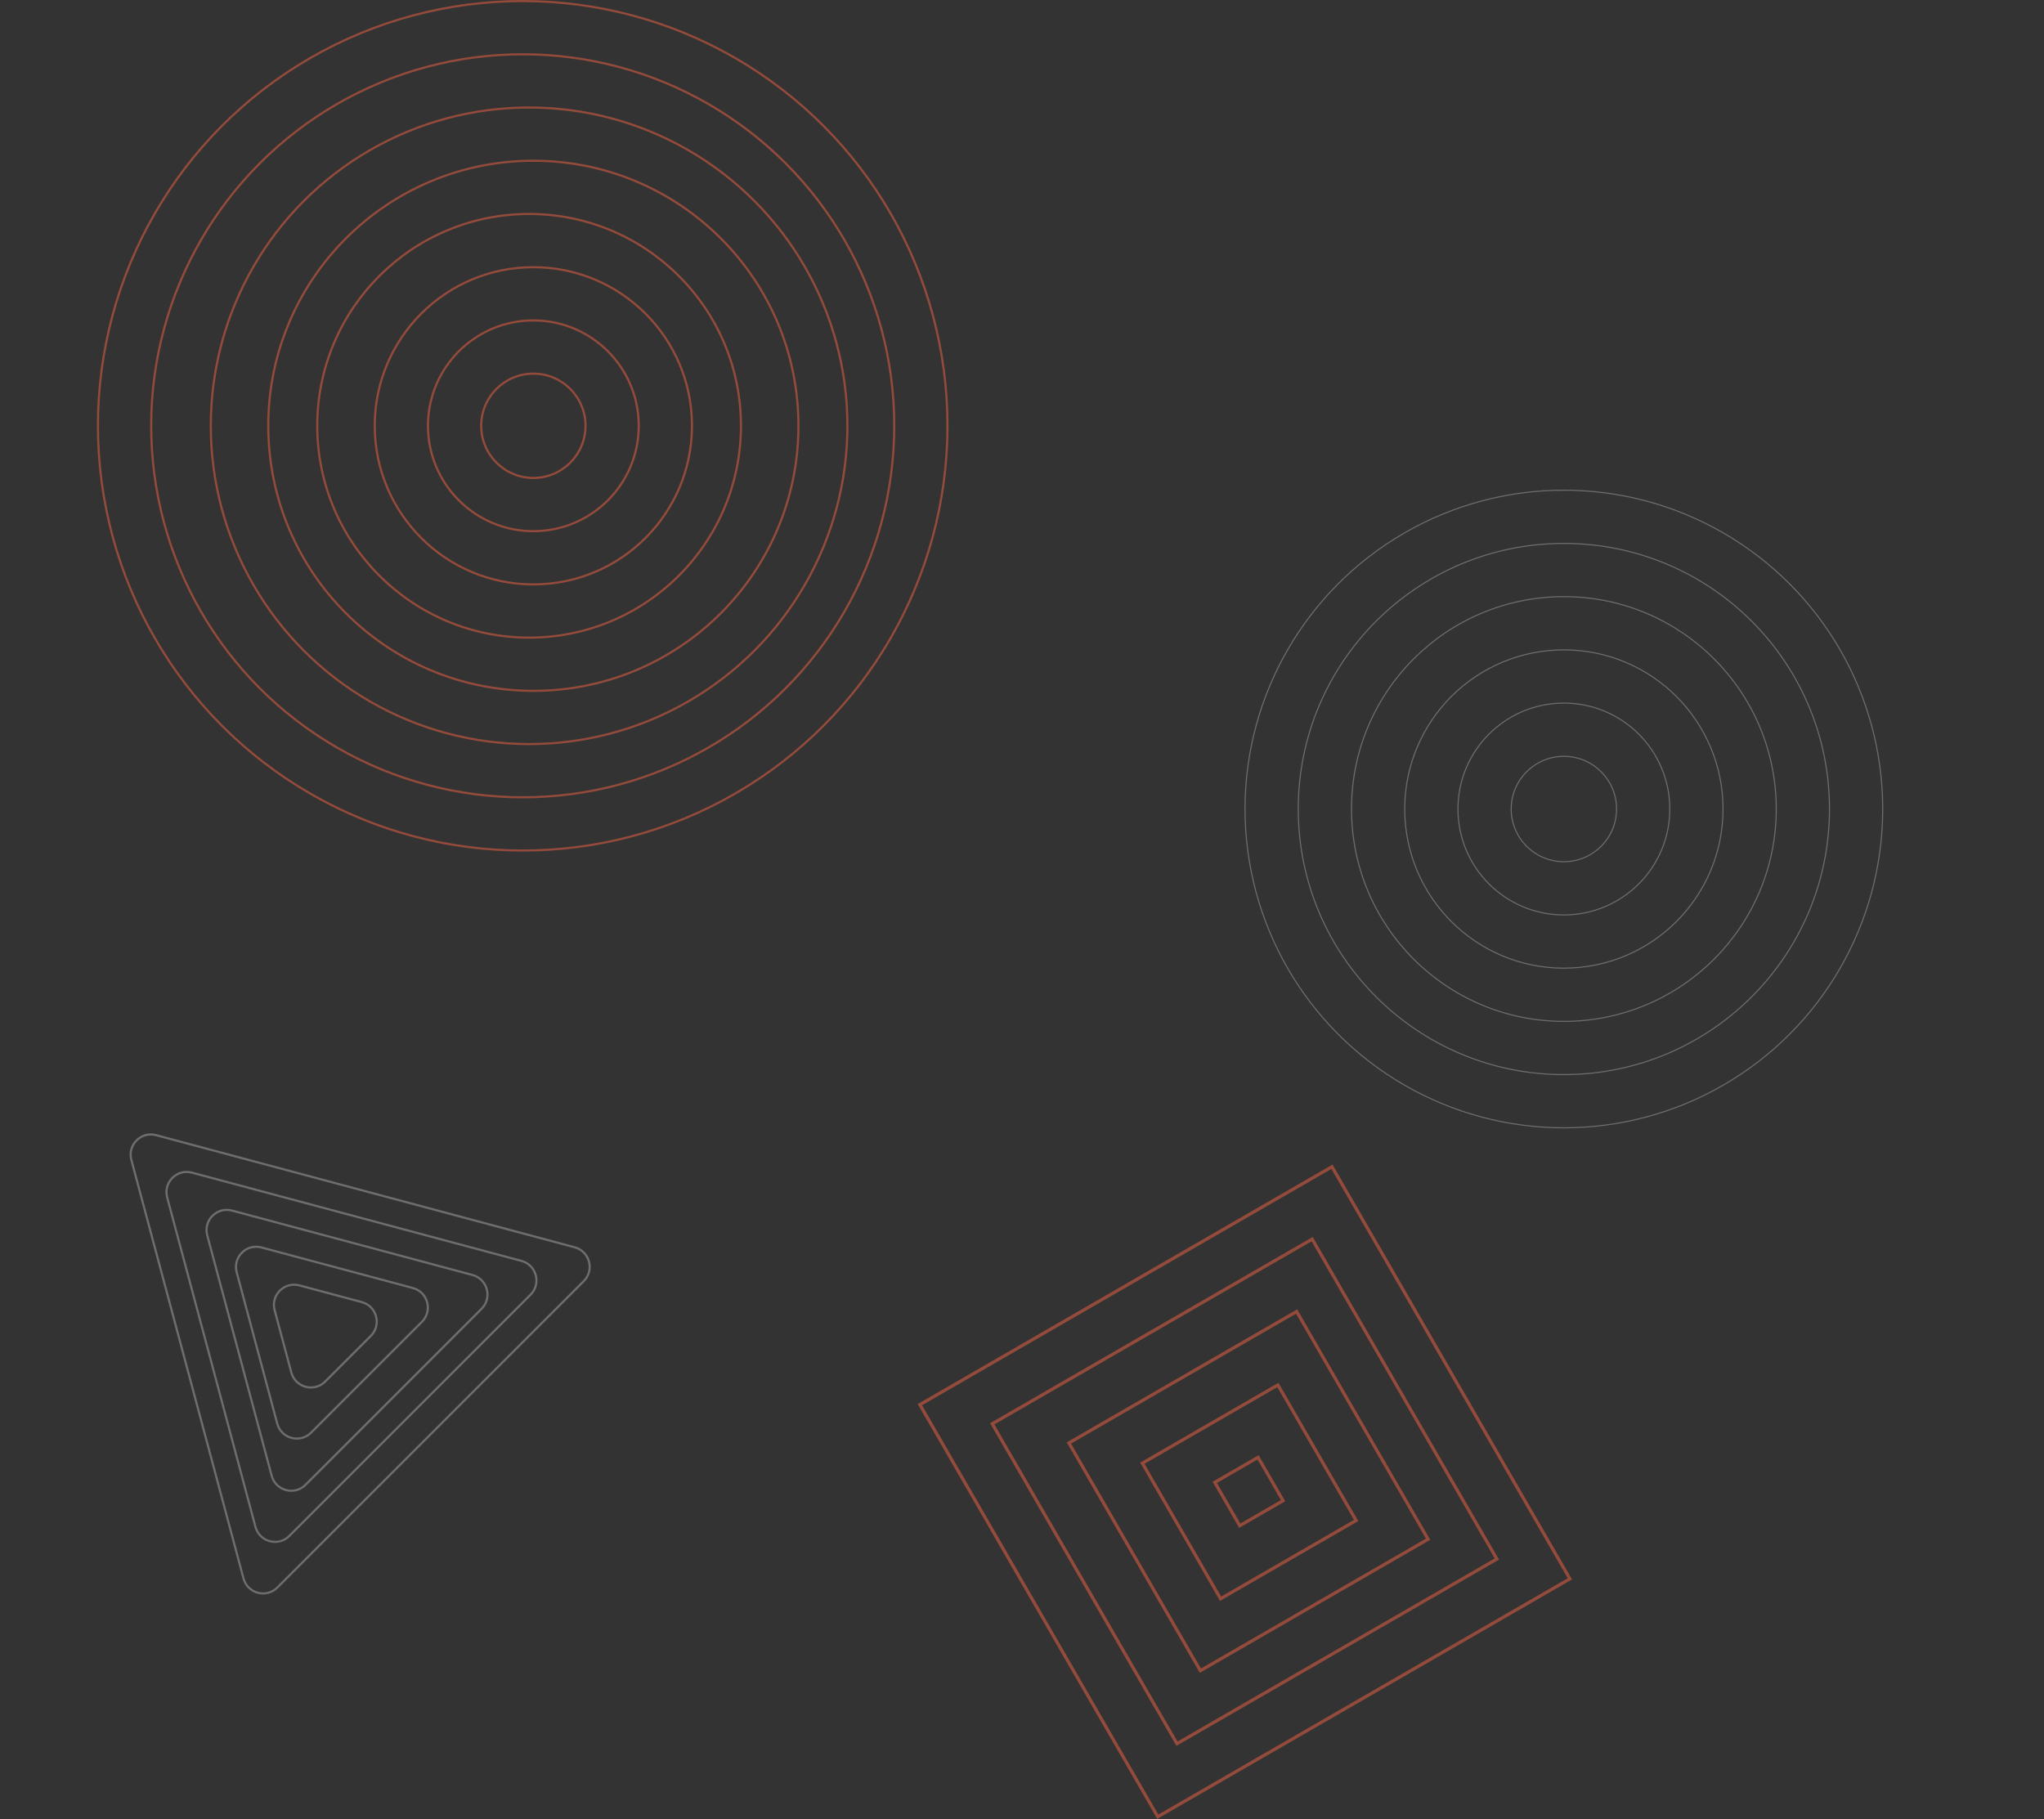 <svg width="1920" height="1709" fill="none" xmlns="http://www.w3.org/2000/svg"><rect width="100%" height="100%" fill="#333333" stroke="none"/><circle cx="1469" cy="760" r="299.5" stroke="#F9F9F9" stroke-opacity=".3"/><circle cx="1469" cy="760" r="249.5" stroke="#F9F9F9" stroke-opacity=".3"/><circle cx="1469" cy="760" r="199.5" stroke="#F9F9F9" stroke-opacity=".3"/><circle cx="1469" cy="760" r="149.5" stroke="#F9F9F9" stroke-opacity=".3"/><circle cx="1469" cy="760" r="49.5" stroke="#F9F9F9" stroke-opacity=".3"/><circle cx="1469" cy="760" r="99.5" stroke="#F9F9F9" stroke-opacity=".3"/><circle cx="491" cy="400" r="399" stroke="#C05640" stroke-opacity=".7" stroke-width="2"/><circle cx="491" cy="400" r="349" stroke="#C05640" stroke-opacity=".7" stroke-width="2"/><circle cx="497" cy="400" r="299" stroke="#C05640" stroke-opacity=".7" stroke-width="2"/><circle cx="501" cy="400" r="249" stroke="#C05640" stroke-opacity=".7" stroke-width="2"/><circle cx="497" cy="400" r="199" stroke="#C05640" stroke-opacity=".7" stroke-width="2"/><circle cx="501" cy="400" r="149" stroke="#C05640" stroke-opacity=".7" stroke-width="2"/><circle cx="501" cy="400" r="99" stroke="#C05640" stroke-opacity=".7" stroke-width="2"/><circle cx="501" cy="400" r="49" stroke="#C05640" stroke-opacity=".7" stroke-width="2"/><path d="M146.656 1066.39l393.163 105.34c14.128 3.79 18.86 21.45 8.517 31.79l-287.815 287.82c-10.342 10.34-28.002 5.61-31.787-8.52l-105.348-393.16c-3.786-14.13 9.142-27.06 23.27-23.27z" stroke="#F9F9F9" stroke-opacity=".3" stroke-width="2"/><path d="M180.301 1101.59l309.511 82.93c14.128 3.79 18.86 21.45 8.517 31.79l-226.577 226.58c-10.343 10.34-28.003 5.61-31.788-8.52l-82.933-309.51c-3.786-14.13 9.142-27.06 23.27-23.27z" stroke="#F9F9F9" stroke-opacity=".3" stroke-width="2"/><path d="M217.946 1137.23l225.859 60.52c14.128 3.79 18.86 21.45 8.517 31.79l-165.34 165.34c-10.342 10.34-28.002 5.61-31.788-8.52l-60.519-225.86c-3.785-14.13 9.143-27.05 23.271-23.27z" stroke="#F9F9F9" stroke-opacity=".3" stroke-width="2"/><path d="M245.59 1171.88l142.208 38.1c14.128 3.79 18.86 21.45 8.517 31.79l-104.103 104.1c-10.342 10.34-28.002 5.61-31.788-8.52l-38.104-142.2c-3.786-14.13 9.142-27.06 23.27-23.27z" stroke="#F9F9F9" stroke-opacity=".3" stroke-width="2"/><path d="M281.235 1207.52l58.556 15.69c14.128 3.79 18.86 21.45 8.517 31.79l-42.866 42.86c-10.342 10.35-28.002 5.61-31.787-8.51l-15.69-58.56c-3.786-14.13 9.142-27.05 23.27-23.27z" stroke="#F9F9F9" stroke-opacity=".3" stroke-width="2"/><path stroke="#C05640" stroke-opacity=".7" stroke-width="3" d="M864.049 1319.55l387.113-223.5 223.5 387.113-387.113 223.5z"/><path stroke="#C05640" stroke-opacity=".7" stroke-width="3" d="M932.049 1337.55l300.51-173.5 173.5 300.51-300.51 173.5z"/><path stroke="#C05640" stroke-opacity=".7" stroke-width="3" d="M1004.05 1355.55l213.908-123.5 123.5 213.908-213.908 123.5z"/><path stroke="#C05640" stroke-opacity=".7" stroke-width="3" d="M1073.05 1374.55l127.306-73.5 73.5 127.306-127.306 73.5z"/><path stroke="#C05640" stroke-opacity=".7" stroke-width="3" d="M1141.05 1392.55l40.703-23.5 23.5 40.703-40.703 23.5z"/></svg>